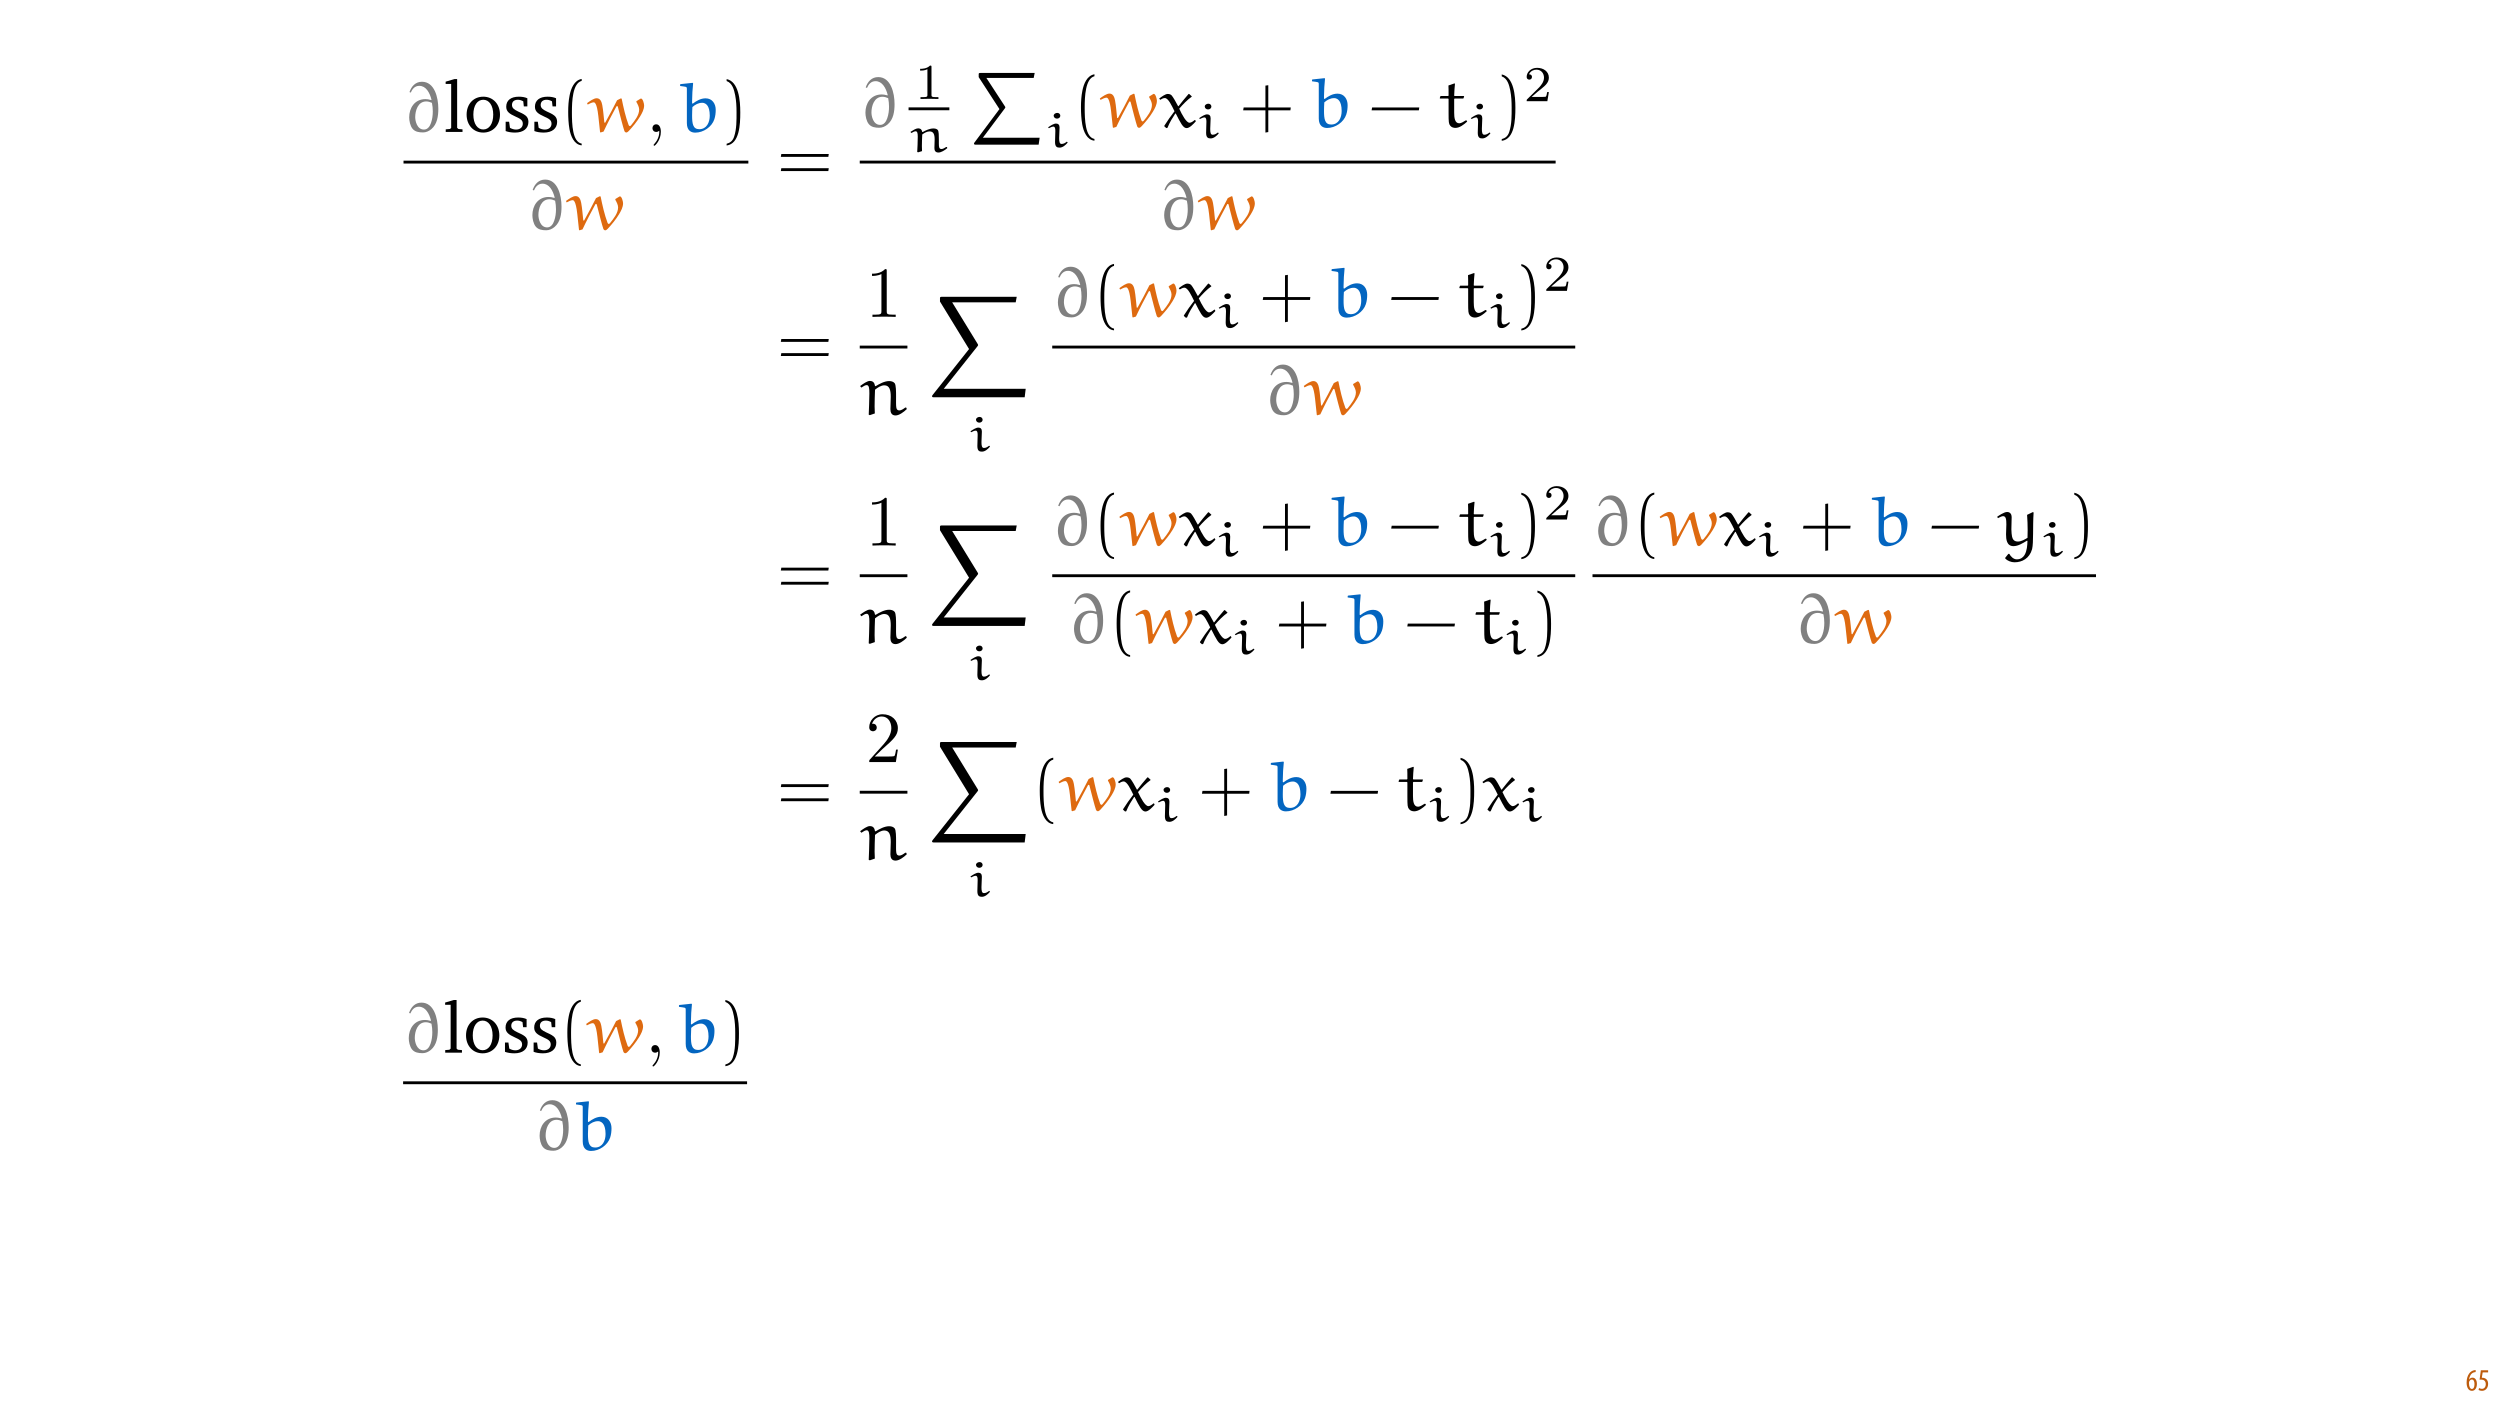 <?xml version="1.0" encoding="UTF-8"?>
<svg xmlns="http://www.w3.org/2000/svg" xmlns:xlink="http://www.w3.org/1999/xlink" width="1920pt" height="1080pt" viewBox="0 0 1920 1080" version="1.1">
<defs>
<g>
<symbol overflow="visible" id="glyph0-0">
<path style="stroke:none;" d="M 0 0 L 12 0 L 12 -16.797 L 0 -16.797 Z M 6 -9.484 L 1.922 -15.594 L 10.078 -15.594 Z M 6.719 -8.406 L 10.797 -14.516 L 10.797 -2.281 Z M 1.922 -1.203 L 6 -7.312 L 10.078 -1.203 Z M 1.203 -14.516 L 5.281 -8.406 L 1.203 -2.281 Z M 1.203 -14.516 "/>
</symbol>
<symbol overflow="visible" id="glyph0-1">
<path style="stroke:none;" d="M 7.656 -15.797 C 7.391 -15.766 6.984 -15.75 6.484 -15.641 C 5.141 -15.359 3.641 -14.5 2.719 -13.172 C 1.484 -11.516 0.703 -9.172 0.703 -6.141 C 0.703 -2.562 2.062 0.188 4.781 0.188 C 7.266 0.188 8.609 -2.188 8.609 -5.141 C 8.609 -8.109 7.25 -9.938 5.25 -9.938 C 4.078 -9.938 3.219 -9.344 2.609 -8.453 L 2.547 -8.453 C 2.922 -10.844 3.953 -13.438 6.547 -14.062 C 7.016 -14.156 7.344 -14.203 7.656 -14.234 Z M 4.781 -1.25 C 3.531 -1.25 2.547 -2.719 2.516 -5.906 C 2.516 -6.359 2.594 -6.672 2.656 -6.844 C 3.125 -7.984 3.906 -8.516 4.688 -8.516 C 5.953 -8.516 6.766 -7.344 6.766 -4.984 C 6.766 -2.281 5.828 -1.25 4.781 -1.25 Z M 4.781 -1.25 "/>
</symbol>
<symbol overflow="visible" id="glyph0-2">
<path style="stroke:none;" d="M 7.984 -15.594 L 2.406 -15.594 L 1.422 -8.375 C 1.703 -8.422 2.062 -8.453 2.641 -8.453 C 4.656 -8.453 6.172 -7.422 6.172 -4.938 C 6.172 -2.562 4.797 -1.344 3.219 -1.344 C 2.359 -1.344 1.516 -1.688 1.031 -1.969 L 0.625 -0.484 C 1.25 -0.078 2.328 0.188 3.266 0.188 C 6.047 0.188 7.984 -2.047 7.984 -5.141 C 7.984 -6.719 7.516 -7.875 6.703 -8.688 C 5.859 -9.5 4.562 -9.859 3.719 -9.859 C 3.5 -9.859 3.344 -9.859 3.141 -9.812 L 3.797 -13.969 L 7.984 -13.969 Z M 7.984 -15.594 "/>
</symbol>
<symbol overflow="visible" id="glyph1-0">
<path style="stroke:none;" d=""/>
</symbol>
<symbol overflow="visible" id="glyph1-1">
<path style="stroke:none;" d="M 5.562 -30.203 C 6.719 -32.859 8.594 -35.391 12.125 -35.391 C 17.25 -35.391 20.125 -30.203 21.5 -24.703 L 21.281 -24.469 C 19.297 -25.031 18.031 -25.188 16.875 -25.188 C 8.438 -25.188 4.359 -18.297 4.359 -11.188 C 4.359 -8.594 5.078 -4.688 6.953 -2.422 C 8.875 -0.109 11.797 0.391 15 0.391 C 17.312 0.391 19.562 -0.609 21.391 -2.156 C 25.906 -5.953 26.734 -12.188 26.734 -17.75 C 26.734 -26.453 23.812 -38.531 14.172 -38.531 C 9.203 -38.531 6.125 -35.109 4.578 -30.594 Z M 21.109 -6.891 C 20.281 -4.406 18.625 -1.812 15.703 -1.812 C 10.25 -1.812 8.984 -8.656 8.984 -11.297 C 8.984 -16.312 11.031 -23.422 17.469 -23.422 C 18.969 -23.422 20.453 -22.938 21.828 -22.328 C 22.266 -20.172 22.484 -17.969 22.484 -15.766 C 22.484 -12.781 22.109 -9.703 21.109 -6.891 Z M 21.109 -6.891 "/>
</symbol>
<symbol overflow="visible" id="glyph1-2">
<path style="stroke:none;" d="M 37.203 -22.938 C 38.203 -21.219 39.297 -19.016 39.297 -17.203 C 39.297 -12.734 35.828 -8.547 33.016 -5.016 C 32.859 -4.797 32.406 -4.469 32.188 -4.469 C 31.75 -4.469 31.359 -4.906 31.203 -5.297 C 28.781 -11.797 27.281 -18.625 25.859 -25.578 L 25.188 -25.75 L 22.328 -24.312 C 19.453 -18.469 16.312 -12.734 13.172 -7.062 L 12.562 -7.172 C 12.016 -11.625 11.797 -16.156 10.969 -20.562 C 10.531 -22.828 9.641 -25.859 6.672 -25.859 C 4.406 -25.859 1.438 -23.656 -0.719 -22.109 L -0.219 -21 C 1.266 -21.781 3.094 -22.719 4.359 -22.719 C 4.906 -22.719 6.781 -22.766 7.938 -12.234 L 9.266 0.109 L 9.641 0.438 L 11.969 -0.281 C 15 -6.828 18.75 -13.891 21.828 -19.562 C 21.891 -19.734 22.219 -19.844 22.438 -19.844 C 22.719 -19.844 22.828 -19.516 22.938 -19.297 C 24.531 -13.016 27.016 -3.359 27.953 -0.719 C 28.109 -0.219 28.781 0.438 29.375 0.438 C 30.094 0.438 30.766 -0.172 31.312 -0.719 C 34.516 -4.188 37.547 -7.828 40.016 -11.906 C 41.562 -14.5 43.109 -17.312 43.109 -20.344 C 43.109 -21.672 42.109 -25.641 40.734 -25.641 C 40.578 -25.641 40.469 -25.641 40.406 -25.578 L 37.266 -23.656 C 37.156 -23.594 37.156 -23.422 37.156 -23.266 C 37.156 -23.156 37.156 -23.047 37.203 -22.938 Z M 37.203 -22.938 "/>
</symbol>
<symbol overflow="visible" id="glyph1-3">
<path style="stroke:none;" d="M 1.484 -36.438 L 1.484 -35.281 C 6.234 -34.562 6.672 -34.953 6.672 -33.016 L 6.672 -6.781 C 6.672 -0.656 10.312 0.547 13.125 0.547 C 19.406 0.547 25.859 -3.859 27.781 -9.75 C 28.562 -12.125 28.828 -14.547 28.828 -16.984 C 28.828 -21.609 26.188 -25.797 21.062 -25.797 C 17.312 -25.797 14.109 -23.922 11.188 -21.719 L 10.688 -22 C 10.688 -22.594 10.688 -23.203 10.688 -23.812 C 10.688 -28.328 11.031 -32.797 11.469 -37.312 L 11.141 -37.703 L 1.812 -36.719 Z M 10.922 -19.125 C 13.062 -21 15.547 -22.375 18.469 -22.375 C 20.562 -22.375 21.891 -21.109 22.594 -20.016 C 23.375 -18.859 24.25 -16.531 24.25 -12.516 C 24.25 -7.438 22 -2.094 16.156 -2.094 C 11.297 -2.094 10.688 -6.391 10.688 -12.625 C 10.688 -14.781 10.797 -17.25 10.922 -19.125 Z M 10.922 -19.125 "/>
</symbol>
<symbol overflow="visible" id="glyph1-4">
<path style="stroke:none;" d="M 23.266 -25.469 C 23.156 -25.578 23.047 -25.578 22.938 -25.578 C 22.766 -25.578 22.656 -25.578 22.594 -25.469 C 20.172 -22.656 16.922 -18.797 14.938 -16.156 L 14.609 -16.203 C 13.016 -19.297 10.75 -23.266 9.594 -24.531 C 8.812 -25.359 7.547 -25.578 6.609 -25.578 C 4.797 -25.578 2.047 -23.531 0.109 -22.047 L 0.875 -21.062 C 1.875 -21.719 3.25 -22.438 4.406 -22.438 C 7.109 -22.438 9.75 -16.531 11.859 -12.297 C 9.156 -8.766 6.391 -4.969 4.031 -1.156 L 4.031 -0.719 L 5.562 0.656 L 6.453 0.438 C 8.109 -3.797 10.312 -7.219 12.453 -10.531 L 12.844 -10.531 C 16.484 -3.422 18.359 0.656 21.172 0.656 C 23.484 0.656 26.297 -2.422 28.219 -4.516 L 27.781 -5.562 L 27.344 -5.562 C 26.234 -4.625 24.75 -3.469 23.422 -3.469 C 21 -3.469 17.75 -9.312 15.484 -14.281 C 18.359 -17.641 21.891 -21.219 24.969 -23.375 C 25.078 -23.422 25.141 -23.484 25.141 -23.656 C 25.141 -23.703 25.031 -23.812 24.969 -23.875 Z M 23.266 -25.469 "/>
</symbol>
<symbol overflow="visible" id="glyph1-5">
<path style="stroke:none;" d="M 7.609 -32.078 C 7.719 -30.656 7.719 -27.125 7.719 -24.312 L 7.391 -23.984 L 1.656 -23.984 L 1.328 -23.656 L 0.938 -22.328 L 1.219 -22.047 L 7.391 -22.047 L 7.719 -21.672 L 7.719 -11.188 C 7.719 -3.75 7.828 -2.703 8.984 -1.219 C 9.984 0.109 11.688 0.5 12.953 0.5 C 16.156 0.5 19.453 -1.984 22 -4.359 L 21.609 -5.188 L 20.953 -5.297 C 19.297 -4.25 17.312 -3.031 15.938 -3.031 C 12.453 -3.031 12.016 -7.391 12.016 -11.297 L 12.016 -21.719 L 12.344 -22.047 L 18.906 -22.047 L 19.234 -22.328 L 19.672 -23.766 L 19.406 -23.984 L 12.344 -23.984 L 12.016 -24.25 C 12.078 -27.453 12.344 -30.266 12.625 -33.406 L 12.234 -33.688 Z M 7.609 -32.078 "/>
</symbol>
<symbol overflow="visible" id="glyph1-6">
<path style="stroke:none;" d="M 11.578 -1 C 11.469 -3.203 11.406 -4.844 11.406 -6.391 C 11.406 -10.422 11.578 -15.266 11.734 -19.234 C 13.719 -20.844 16.312 -22.594 18.859 -22.594 C 22.766 -22.594 23.812 -19.234 23.812 -13.719 L 23.531 -4.297 C 23.531 -1.656 24.469 0.547 27.5 0.547 C 30.156 0.547 33.625 -1.875 36.156 -4.359 L 35.672 -5.516 L 34.953 -5.516 C 33.578 -4.469 31.812 -3.312 30.547 -3.312 C 27.5 -3.312 27.891 -5.781 27.891 -14.109 C 27.891 -17.641 27.891 -22.938 26.797 -24.25 C 25.75 -25.469 24.141 -25.859 22.547 -25.859 C 19.016 -25.859 15.219 -23.766 12.125 -21.891 L 11.688 -22.219 C 11.359 -24.25 10.469 -25.969 7.719 -25.969 C 5.672 -25.969 2.531 -23.703 0.281 -22.047 L 1.219 -20.844 C 2.812 -21.891 4.188 -22.766 5.344 -22.766 C 7.172 -22.766 7.391 -20.125 7.391 -16.422 C 7.391 -11.969 7 -2.859 6.891 -0.062 L 7.719 0.328 Z M 11.578 -1 "/>
</symbol>
<symbol overflow="visible" id="glyph1-7">
<path style="stroke:none;" d="M 5.344 10.031 C 6.828 11.578 9.75 12.844 12.344 12.844 C 18.25 12.844 23.922 9.875 25.906 2.703 C 27.125 -2.531 26.297 -14.219 27.062 -25.469 L 26.406 -25.688 L 22.047 -23.594 C 22.328 -19.797 22.484 -15.828 22.484 -11.859 C 22.484 -9.875 22.438 -7.891 22.375 -5.953 C 20.344 -4.734 17.641 -3.094 15 -3.094 C 13.672 -3.094 12.344 -3.469 11.516 -4.516 C 10.641 -5.672 10.141 -7.328 9.984 -12.453 C 9.984 -15.656 10.203 -18.859 10.203 -21.938 C 10.203 -23.984 9.094 -25.797 6.719 -25.797 C 4.188 -25.797 -0.172 -22.656 -0.938 -22.109 L -0.328 -21.062 C 0.938 -21.719 2.641 -22.594 3.578 -22.594 C 5.844 -22.594 6.125 -20.172 6.125 -16.203 C 6.125 -13.453 5.891 -11.141 5.891 -8.656 C 5.891 -4.969 6.281 0.438 11.625 0.438 C 15.156 0.438 18.906 -1.875 22 -3.797 L 22.328 -3.531 C 22.266 -1.766 22.219 0.062 21.891 1.875 C 21.328 5.016 20.016 10.578 14.109 10.578 C 11.625 10.578 9.531 8.438 8.375 6.344 L 7.656 6.344 L 5.234 9.422 Z M 5.344 10.031 "/>
</symbol>
<symbol overflow="visible" id="glyph2-0">
<path style="stroke:none;" d=""/>
</symbol>
<symbol overflow="visible" id="glyph2-1">
<path style="stroke:none;" d="M 1.547 0 L 14.438 0 L 14.438 -1.984 L 11.297 -2.266 L 10.312 -3.141 L 10.312 -40.578 L 8.219 -40.578 L 1.484 -38.594 L 1.484 -36.875 L 5.734 -36.875 L 5.734 -3.141 L 4.797 -2.266 L 1.547 -1.984 Z M 1.547 0 "/>
</symbol>
<symbol overflow="visible" id="glyph2-2">
<path style="stroke:none;" d="M 14.828 -27.062 C 7.391 -27.062 2.047 -21.5 2.047 -13.281 C 2.047 -5.125 7.438 0.5 14.828 0.5 C 22.219 0.5 27.672 -5.125 27.672 -13.281 C 27.672 -21.438 22.266 -27.062 14.828 -27.062 Z M 14.828 -24.703 C 19.297 -24.703 22.484 -20.391 22.484 -13.281 C 22.484 -6.125 19.297 -1.875 14.828 -1.875 C 10.422 -1.875 7.219 -6.172 7.219 -13.281 C 7.219 -20.453 10.359 -24.703 14.828 -24.703 Z M 14.828 -24.703 "/>
</symbol>
<symbol overflow="visible" id="glyph2-3">
<path style="stroke:none;" d="M 18.969 -25.859 C 17.094 -26.688 14.938 -27.062 12.516 -27.062 C 6.234 -27.062 2.75 -24.203 2.75 -19.344 C 2.75 -15.656 5.188 -13.891 9.875 -11.797 C 13.5 -10.141 15.484 -9.156 15.484 -6.281 C 15.484 -3.688 13.5 -1.812 10.312 -1.812 C 8.703 -1.812 7.172 -2.266 5.625 -3.141 L 4.969 -7.828 L 2.312 -7.828 L 2.312 -0.656 C 4.25 0.062 6.672 0.5 9.484 0.5 C 15.984 0.5 19.797 -2.641 19.797 -7.766 C 19.797 -9.812 19.016 -11.469 17.688 -12.516 C 15.875 -14 13.781 -14.781 11.859 -15.703 C 8.766 -17.203 7.172 -18.359 7.172 -20.734 C 7.172 -23.203 8.812 -24.703 11.734 -24.703 C 13.062 -24.703 14.391 -24.312 15.828 -23.531 L 16.266 -19.625 L 18.969 -19.625 Z M 18.969 -25.859 "/>
</symbol>
<symbol overflow="visible" id="glyph3-0">
<path style="stroke:none;" d=""/>
</symbol>
<symbol overflow="visible" id="glyph3-1">
<path style="stroke:none;" d="M 16.594 8.984 C 9.484 7.609 9.094 -5.781 9.094 -15.109 C 9.094 -23.422 9.594 -37.438 16.594 -39.188 L 16.594 -40.688 C 10.859 -39.688 8.375 -33.406 7.328 -28.109 C 6.5 -23.984 6.234 -19.672 6.234 -15.438 C 6.234 -10.969 6.453 -6.5 7.219 -2.094 C 8.156 3.141 10.797 9.812 16.594 10.312 Z M 16.594 8.984 "/>
</symbol>
<symbol overflow="visible" id="glyph3-2">
<path style="stroke:none;" d="M 4.734 -39.078 C 9.203 -37.484 10.469 -32.297 11.297 -28.172 C 12.125 -23.922 12.344 -19.516 12.344 -15.219 C 12.344 -8.938 12.453 -2.203 10.469 3.688 C 9.375 7 7.281 8.438 4.734 9.094 L 4.734 10.422 C 14.609 9.156 15.219 -5.562 15.219 -15 C 15.219 -24.203 14.062 -38.641 4.734 -40.578 Z M 4.734 -39.078 "/>
</symbol>
<symbol overflow="visible" id="glyph3-3">
<path style="stroke:none;" d="M 39.469 -18.141 L 39.797 -20.344 L 3.359 -20.344 L 2.984 -18.141 Z M 39.469 -7.281 L 39.797 -9.484 L 3.359 -9.484 L 2.984 -7.281 Z M 39.469 -7.281 "/>
</symbol>
<symbol overflow="visible" id="glyph3-4">
<path style="stroke:none;" d="M 21.828 -15.219 L 21.828 -32.297 L 19.625 -31.969 L 19.625 -15.219 L 2.922 -15.219 L 2.531 -13.016 L 19.625 -13.016 L 19.625 4.078 L 21.828 3.688 L 21.828 -13.016 L 38.812 -13.016 L 39.078 -15.219 Z M 21.828 -15.219 "/>
</symbol>
<symbol overflow="visible" id="glyph3-5">
<path style="stroke:none;" d="M 38.812 -13.016 L 39.141 -15.219 L 2.922 -15.219 L 2.531 -13.016 Z M 38.812 -13.016 "/>
</symbol>
<symbol overflow="visible" id="glyph4-0">
<path style="stroke:none;" d=""/>
</symbol>
<symbol overflow="visible" id="glyph4-1">
<path style="stroke:none;" d="M 11.188 -0.062 C 11.188 -3.578 9.875 -5.844 7.656 -5.844 C 5.734 -5.844 4.734 -4.359 4.734 -2.922 C 4.734 -1.484 5.672 0 7.656 0 C 8.547 0 9.203 -0.328 9.75 -0.766 L 9.875 -0.875 C 9.922 -0.875 9.984 -0.828 9.984 -0.062 C 9.984 3.469 8.438 6.828 6.016 9.422 C 5.672 9.75 5.625 9.812 5.625 10.031 C 5.625 10.422 5.891 10.641 6.172 10.641 C 6.828 10.641 11.188 6.281 11.188 -0.062 Z M 11.188 -0.062 "/>
</symbol>
<symbol overflow="visible" id="glyph4-2">
<path style="stroke:none;" d="M 16.203 -35.281 C 16.203 -36.609 16.203 -36.719 14.938 -36.719 C 11.516 -33.188 6.672 -33.188 4.906 -33.188 L 4.906 -31.469 C 6.016 -31.469 9.266 -31.469 12.125 -32.906 L 12.125 -4.359 C 12.125 -2.375 11.969 -1.703 7 -1.703 L 5.234 -1.703 L 5.234 0 C 7.172 -0.172 11.969 -0.172 14.172 -0.172 C 16.375 -0.172 21.172 -0.172 23.094 0 L 23.094 -1.703 L 21.328 -1.703 C 16.375 -1.703 16.203 -2.312 16.203 -4.359 Z M 16.203 -35.281 "/>
</symbol>
<symbol overflow="visible" id="glyph4-3">
<path style="stroke:none;" d="M 7 -4.25 L 12.844 -9.922 C 21.438 -17.531 24.75 -20.5 24.75 -26.016 C 24.75 -32.297 19.797 -36.719 13.062 -36.719 C 6.828 -36.719 2.75 -31.641 2.75 -26.734 C 2.75 -23.656 5.516 -23.656 5.672 -23.656 C 6.609 -23.656 8.547 -24.312 8.547 -26.562 C 8.547 -28 7.547 -29.438 5.625 -29.438 C 5.188 -29.438 5.078 -29.438 4.906 -29.375 C 6.172 -32.969 9.156 -35 12.344 -35 C 17.359 -35 19.734 -30.547 19.734 -26.016 C 19.734 -21.609 16.984 -17.25 13.953 -13.844 L 3.359 -2.047 C 2.75 -1.438 2.75 -1.328 2.75 0 L 23.203 0 L 24.75 -9.594 L 23.375 -9.594 C 23.094 -7.938 22.719 -5.516 22.156 -4.688 C 21.781 -4.25 18.141 -4.25 16.922 -4.25 Z M 7 -4.25 "/>
</symbol>
<symbol overflow="visible" id="glyph5-0">
<path style="stroke:none;" d=""/>
</symbol>
<symbol overflow="visible" id="glyph5-1">
<path style="stroke:none;" d="M 5.547 -30.125 C 6.703 -32.766 8.578 -35.297 12.094 -35.297 C 17.203 -35.297 20.062 -30.125 21.438 -24.641 L 21.219 -24.406 C 19.25 -24.969 17.984 -25.125 16.828 -25.125 C 8.406 -25.125 4.344 -18.25 4.344 -11.156 C 4.344 -8.578 5.062 -4.672 6.922 -2.422 C 8.859 -0.109 11.766 0.391 14.953 0.391 C 17.266 0.391 19.516 -0.609 21.328 -2.141 C 25.844 -5.938 26.672 -12.156 26.672 -17.703 C 26.672 -26.391 23.75 -38.438 14.125 -38.438 C 9.188 -38.438 6.109 -35.031 4.562 -30.516 Z M 21.062 -6.875 C 20.234 -4.406 18.578 -1.812 15.672 -1.812 C 10.234 -1.812 8.969 -8.625 8.969 -11.266 C 8.969 -16.281 11 -23.375 17.438 -23.375 C 18.922 -23.375 20.406 -22.875 21.781 -22.266 C 22.219 -20.125 22.438 -17.922 22.438 -15.719 C 22.438 -12.75 22.047 -9.672 21.062 -6.875 Z M 21.062 -6.875 "/>
</symbol>
<symbol overflow="visible" id="glyph5-2">
<path style="stroke:none;" d="M 37.109 -22.875 C 38.109 -21.172 39.203 -18.969 39.203 -17.156 C 39.203 -12.703 35.734 -8.516 32.938 -5 C 32.766 -4.781 32.328 -4.453 32.109 -4.453 C 31.672 -4.453 31.281 -4.891 31.125 -5.281 C 28.703 -11.766 27.219 -18.578 25.781 -25.516 L 25.125 -25.672 L 22.266 -24.25 C 19.406 -18.422 16.281 -12.703 13.141 -7.031 L 12.531 -7.141 C 11.984 -11.609 11.766 -16.109 10.938 -20.516 C 10.5 -22.766 9.625 -25.781 6.656 -25.781 C 4.406 -25.781 1.422 -23.594 -0.719 -22.047 L -0.219 -20.953 C 1.266 -21.719 3.078 -22.656 4.344 -22.656 C 4.891 -22.656 6.766 -22.703 7.922 -12.203 L 9.234 0.109 L 9.625 0.438 L 11.938 -0.281 C 14.953 -6.812 18.688 -13.859 21.781 -19.516 C 21.828 -19.688 22.156 -19.797 22.375 -19.797 C 22.656 -19.797 22.766 -19.469 22.875 -19.25 C 24.469 -12.969 26.938 -3.359 27.875 -0.719 C 28.047 -0.219 28.703 0.438 29.312 0.438 C 30.016 0.438 30.688 -0.172 31.234 -0.719 C 34.422 -4.172 37.438 -7.812 39.922 -11.875 C 41.453 -14.453 43 -17.266 43 -20.297 C 43 -21.609 42.016 -25.562 40.641 -25.562 C 40.469 -25.562 40.359 -25.562 40.297 -25.516 L 37.172 -23.594 C 37.062 -23.531 37.062 -23.375 37.062 -23.203 C 37.062 -23.094 37.062 -22.984 37.109 -22.875 Z M 37.109 -22.875 "/>
</symbol>
<symbol overflow="visible" id="glyph5-3">
<path style="stroke:none;" d="M 1.484 -36.344 L 1.484 -35.188 C 6.219 -34.469 6.656 -34.859 6.656 -32.938 L 6.656 -6.766 C 6.656 -0.656 10.281 0.547 13.094 0.547 C 19.359 0.547 25.781 -3.844 27.719 -9.734 C 28.484 -12.094 28.75 -14.516 28.75 -16.938 C 28.75 -21.547 26.125 -25.734 21 -25.734 C 17.266 -25.734 14.078 -23.859 11.156 -21.656 L 10.672 -21.938 C 10.672 -22.547 10.672 -23.141 10.672 -23.75 C 10.672 -28.266 11 -32.719 11.438 -37.219 L 11.109 -37.609 L 1.812 -36.625 Z M 10.891 -19.078 C 13.031 -20.953 15.5 -22.328 18.422 -22.328 C 20.516 -22.328 21.828 -21.062 22.547 -19.953 C 23.312 -18.797 24.188 -16.5 24.188 -12.484 C 24.188 -7.422 21.938 -2.094 16.109 -2.094 C 11.266 -2.094 10.672 -6.375 10.672 -12.594 C 10.672 -14.734 10.781 -17.203 10.891 -19.078 Z M 10.891 -19.078 "/>
</symbol>
<symbol overflow="visible" id="glyph6-0">
<path style="stroke:none;" d=""/>
</symbol>
<symbol overflow="visible" id="glyph6-1">
<path style="stroke:none;" d="M 1.547 0 L 14.406 0 L 14.406 -1.984 L 11.266 -2.25 L 10.281 -3.141 L 10.281 -40.469 L 8.188 -40.469 L 1.484 -38.484 L 1.484 -36.781 L 5.719 -36.781 L 5.719 -3.141 L 4.781 -2.25 L 1.547 -1.984 Z M 1.547 0 "/>
</symbol>
<symbol overflow="visible" id="glyph6-2">
<path style="stroke:none;" d="M 14.797 -27 C 7.375 -27 2.031 -21.438 2.031 -13.25 C 2.031 -5.109 7.422 0.5 14.797 0.5 C 22.156 0.5 27.609 -5.109 27.609 -13.25 C 27.609 -21.391 22.219 -27 14.797 -27 Z M 14.797 -24.641 C 19.25 -24.641 22.438 -20.344 22.438 -13.25 C 22.438 -6.109 19.25 -1.875 14.797 -1.875 C 10.391 -1.875 7.203 -6.156 7.203 -13.25 C 7.203 -20.406 10.344 -24.641 14.797 -24.641 Z M 14.797 -24.641 "/>
</symbol>
<symbol overflow="visible" id="glyph6-3">
<path style="stroke:none;" d="M 18.922 -25.781 C 17.047 -26.609 14.906 -27 12.484 -27 C 6.219 -27 2.75 -24.141 2.75 -19.297 C 2.75 -15.609 5.172 -13.859 9.844 -11.766 C 13.469 -10.109 15.453 -9.125 15.453 -6.266 C 15.453 -3.688 13.469 -1.812 10.281 -1.812 C 8.688 -1.812 7.141 -2.25 5.609 -3.141 L 4.953 -7.812 L 2.312 -7.812 L 2.312 -0.656 C 4.234 0.062 6.656 0.5 9.453 0.5 C 15.953 0.5 19.734 -2.641 19.734 -7.75 C 19.734 -9.781 18.969 -11.438 17.656 -12.484 C 15.828 -13.969 13.75 -14.734 11.828 -15.672 C 8.75 -17.156 7.141 -18.312 7.141 -20.672 C 7.141 -23.141 8.797 -24.641 11.719 -24.641 C 13.031 -24.641 14.344 -24.25 15.781 -23.484 L 16.219 -19.578 L 18.922 -19.578 Z M 18.922 -25.781 "/>
</symbol>
<symbol overflow="visible" id="glyph7-0">
<path style="stroke:none;" d=""/>
</symbol>
<symbol overflow="visible" id="glyph7-1">
<path style="stroke:none;" d="M 16.547 8.969 C 9.453 7.594 9.078 -5.766 9.078 -15.062 C 9.078 -23.375 9.562 -37.328 16.547 -39.094 L 16.547 -40.578 C 10.828 -39.594 8.359 -33.328 7.312 -28.047 C 6.484 -23.922 6.219 -19.625 6.219 -15.391 C 6.219 -10.938 6.438 -6.484 7.203 -2.094 C 8.141 3.141 10.781 9.781 16.547 10.281 Z M 16.547 8.969 "/>
</symbol>
<symbol overflow="visible" id="glyph7-2">
<path style="stroke:none;" d="M 4.734 -38.984 C 9.188 -37.391 10.453 -32.219 11.266 -28.094 C 12.094 -23.859 12.312 -19.469 12.312 -15.172 C 12.312 -8.906 12.422 -2.203 10.453 3.688 C 9.344 6.984 7.266 8.406 4.734 9.078 L 4.734 10.391 C 14.578 9.125 15.172 -5.547 15.172 -14.953 C 15.172 -24.141 14.016 -38.547 4.734 -40.469 Z M 4.734 -38.984 "/>
</symbol>
<symbol overflow="visible" id="glyph8-0">
<path style="stroke:none;" d=""/>
</symbol>
<symbol overflow="visible" id="glyph8-1">
<path style="stroke:none;" d="M 11.156 -0.062 C 11.156 -3.578 9.844 -5.828 7.641 -5.828 C 5.719 -5.828 4.734 -4.344 4.734 -2.922 C 4.734 -1.484 5.656 0 7.641 0 C 8.516 0 9.188 -0.328 9.734 -0.766 L 9.844 -0.875 C 9.891 -0.875 9.953 -0.828 9.953 -0.062 C 9.953 3.469 8.406 6.812 6 9.406 C 5.656 9.734 5.609 9.781 5.609 10 C 5.609 10.391 5.891 10.609 6.156 10.609 C 6.812 10.609 11.156 6.266 11.156 -0.062 Z M 11.156 -0.062 "/>
</symbol>
<symbol overflow="visible" id="glyph9-0">
<path style="stroke:none;" d=""/>
</symbol>
<symbol overflow="visible" id="glyph9-1">
<path style="stroke:none;" d="M 12.922 -24.547 C 12.922 -25.594 12.859 -25.625 11.766 -25.625 C 9.297 -23.188 5.797 -23.156 4.203 -23.156 L 4.203 -21.766 C 5.141 -21.766 7.688 -21.766 9.797 -22.844 L 9.797 -3.172 C 9.797 -1.891 9.797 -1.391 5.938 -1.391 L 4.484 -1.391 L 4.484 0 C 5.172 -0.031 9.922 -0.156 11.344 -0.156 C 12.547 -0.156 17.406 -0.031 18.25 0 L 18.25 -1.391 L 16.781 -1.391 C 12.922 -1.391 12.922 -1.891 12.922 -3.172 Z M 12.922 -24.547 "/>
</symbol>
<symbol overflow="visible" id="glyph9-2">
<path style="stroke:none;" d="M 19.484 -7.031 L 18.172 -7.031 C 18.062 -6.172 17.672 -3.891 17.172 -3.516 C 16.859 -3.281 13.891 -3.281 13.359 -3.281 L 6.25 -3.281 C 10.297 -6.875 11.656 -7.953 13.969 -9.766 C 16.828 -12.047 19.484 -14.438 19.484 -18.094 C 19.484 -22.766 15.406 -25.625 10.453 -25.625 C 5.672 -25.625 2.438 -22.266 2.438 -18.719 C 2.438 -16.75 4.094 -16.562 4.484 -16.562 C 5.406 -16.562 6.516 -17.219 6.516 -18.609 C 6.516 -19.297 6.25 -20.641 4.25 -20.641 C 5.438 -23.391 8.062 -24.234 9.875 -24.234 C 13.734 -24.234 15.75 -21.234 15.75 -18.094 C 15.75 -14.75 13.359 -12.078 12.125 -10.688 L 2.812 -1.5 C 2.438 -1.156 2.438 -1.078 2.438 0 L 18.328 0 Z M 19.484 -7.031 "/>
</symbol>
<symbol overflow="visible" id="glyph10-0">
<path style="stroke:none;" d=""/>
</symbol>
<symbol overflow="visible" id="glyph10-1">
<path style="stroke:none;" d="M 10.344 -0.688 C 10.266 -2.234 10.234 -3.391 10.234 -4.484 C 10.234 -7.297 10.375 -10.688 10.5 -13.469 C 12.078 -14.625 14.094 -15.828 16.094 -15.828 C 19.141 -15.828 20.031 -13.625 20.031 -9.609 L 19.844 -3.016 C 19.844 -1.078 20.609 0.391 22.969 0.391 C 25.016 0.391 27.828 -1.312 29.797 -3.047 L 29.406 -3.859 L 28.875 -3.859 C 27.75 -3.125 26.359 -2.312 25.359 -2.312 C 23.547 -2.312 23.266 -3.438 23.266 -6.562 C 23.266 -7.609 23.266 -8.844 23.266 -9.875 C 23.266 -12.344 23.266 -16.062 22.391 -16.984 C 21.578 -17.828 20.344 -18.094 19.031 -18.094 C 16.203 -18.094 13.203 -16.641 10.812 -15.328 L 10.422 -15.547 C 10.266 -17.016 9.375 -18.172 7.25 -18.172 C 5.672 -18.172 3.203 -16.594 1.422 -15.438 L 2.156 -14.594 C 3.438 -15.328 4.516 -15.938 5.438 -15.938 C 6.797 -15.938 7.062 -14.234 7.062 -11.734 C 7.062 -8.688 6.797 -2.047 6.641 -0.031 L 7.328 0.234 Z M 10.344 -0.688 "/>
</symbol>
<symbol overflow="visible" id="glyph10-2">
<path style="stroke:none;" d="M 10.609 -15.125 C 10.609 -17.141 9.656 -18.172 7.906 -18.172 C 6.172 -18.172 3.828 -16.672 1.812 -15.281 L 2.391 -14.594 C 3.438 -15.172 4.906 -15.828 5.859 -15.828 C 7.031 -15.828 7.375 -14.547 7.375 -12.547 L 7.141 -4.016 C 7.141 -0.234 8.688 0.312 10.656 0.312 C 13.078 0.312 15.281 -1.703 16.75 -3.438 L 16.75 -3.859 L 16.172 -4.25 C 14.969 -3.312 13.812 -2.516 12.203 -2.516 C 10.609 -2.516 10.297 -4.172 10.297 -7.031 Z M 11.188 -24.125 C 11.188 -25.281 10.344 -26.359 8.875 -26.359 C 7.562 -26.359 6.094 -25.516 6.094 -24.203 C 6.094 -22.969 7.25 -21.953 8.609 -21.953 C 10 -21.953 11.156 -22.844 11.188 -24.125 Z M 11.188 -24.125 "/>
</symbol>
<symbol overflow="visible" id="glyph11-0">
<path style="stroke:none;" d=""/>
</symbol>
<symbol overflow="visible" id="glyph11-1">
<path style="stroke:none;" d="M 26.688 27.391 C 27.062 26.906 27.172 26.688 27.172 26.453 C 27.172 26.125 26.953 25.797 26.797 25.578 L 12.625 3.859 L 48.953 3.859 L 49.719 0 L 8.484 0 C 7.438 0 6.891 0 6.719 0.719 L 6.719 3.25 L 22.656 27.781 L 3.578 53.312 C 3.203 53.797 3.094 54.016 3.094 54.25 C 3.094 55.125 3.859 55.125 4.844 55.125 L 52.75 55.125 L 53.531 49.781 L 9.922 49.781 Z M 26.688 27.391 "/>
</symbol>
<symbol overflow="visible" id="glyph11-2">
<path style="stroke:none;" d="M 74.25 77.172 L 75.031 70.672 L 12.078 70.672 L 37.922 38.094 C 38.484 37.438 38.484 37.156 38.484 37.047 C 38.484 36.766 38.25 36.328 38.094 36.109 L 18.578 4.25 L 67.359 4.25 L 68.141 0 L 10.969 0 C 9.922 0 9.203 0 9.203 0.875 L 9.203 3.641 L 31.531 40.125 L 3.578 75.359 C 3.094 75.969 3.094 76.234 3.094 76.297 C 3.094 77.172 3.859 77.172 4.844 77.172 Z M 74.25 77.172 "/>
</symbol>
</g>
<clipPath id="clip1">
  <path d="M 309.051 123 L 576 123 L 576 126 L 309.051 126 Z M 309.051 123 "/>
</clipPath>
<clipPath id="clip2">
  <path d="M 309.051 830 L 575 830 L 575 833 L 309.051 833 Z M 309.051 830 "/>
</clipPath>
<clipPath id="clip3">
  <path d="M 1221 441 L 1610.949 441 L 1610.949 444 L 1221 444 Z M 1221 441 "/>
</clipPath>
</defs>
<g id="surface1">
<rect x="0" y="0" width="1920" height="1080" style="fill:rgb(100%,100%,100%);fill-opacity:1;stroke:none;"/>
<g style="fill:rgb(74.118%,35.686%,4.706%);fill-opacity:1;">
  <use xlink:href="#glyph0-1" x="1893.651" y="1067.979"/>
  <use xlink:href="#glyph0-2" x="1902.891" y="1067.979"/>
</g>
<g style="fill:rgb(50.197%,50.197%,50.197%);fill-opacity:1;">
  <use xlink:href="#glyph1-1" x="309.899" y="101.318"/>
</g>
<g style="fill:rgb(0%,0%,0%);fill-opacity:1;">
  <use xlink:href="#glyph2-1" x="340.77" y="101.318"/>
  <use xlink:href="#glyph2-2" x="356.316" y="101.318"/>
  <use xlink:href="#glyph2-3" x="386.03" y="101.318"/>
  <use xlink:href="#glyph2-3" x="408.081" y="101.318"/>
</g>
<g style="fill:rgb(0%,0%,0%);fill-opacity:1;">
  <use xlink:href="#glyph3-1" x="430.136" y="101.318"/>
</g>
<g style="fill:rgb(87.059%,41.568%,6.274%);fill-opacity:1;">
  <use xlink:href="#glyph1-2" x="451.578" y="101.318"/>
</g>
<g style="fill:rgb(0%,0%,0%);fill-opacity:1;">
  <use xlink:href="#glyph4-1" x="496.344" y="101.318"/>
</g>
<g style="fill:rgb(1.176%,39.607%,75.294%);fill-opacity:1;">
  <use xlink:href="#glyph1-3" x="520.846" y="101.318"/>
</g>
<g style="fill:rgb(0%,0%,0%);fill-opacity:1;">
  <use xlink:href="#glyph3-2" x="553.316" y="101.318"/>
</g>
<g clip-path="url(#clip1)" clip-rule="nonzero">
<path style="fill:none;stroke-width:0.398;stroke-linecap:butt;stroke-linejoin:miter;stroke:rgb(0%,0%,0%);stroke-opacity:1;stroke-miterlimit:10;" d="M -0 -0 L 47.865 -0 " transform="matrix(5.533,0,0,-5.533,309.899,124.471)"/>
</g>
<g style="fill:rgb(50.197%,50.197%,50.197%);fill-opacity:1;">
  <use xlink:href="#glyph1-1" x="404.51" y="176.457"/>
</g>
<g style="fill:rgb(87.059%,41.568%,6.274%);fill-opacity:1;">
  <use xlink:href="#glyph1-2" x="435.404" y="176.457"/>
</g>
<g style="fill:rgb(50.197%,50.197%,50.197%);fill-opacity:1;">
  <use xlink:href="#glyph5-1" x="309.585" y="808.453"/>
</g>
<g style="fill:rgb(0%,0%,0%);fill-opacity:1;">
  <use xlink:href="#glyph6-1" x="340.373" y="808.453"/>
  <use xlink:href="#glyph6-2" x="355.878" y="808.453"/>
  <use xlink:href="#glyph6-3" x="385.512" y="808.453"/>
  <use xlink:href="#glyph6-3" x="407.504" y="808.453"/>
</g>
<g style="fill:rgb(0%,0%,0%);fill-opacity:1;">
  <use xlink:href="#glyph7-1" x="429.499" y="808.453"/>
</g>
<g style="fill:rgb(87.059%,41.568%,6.274%);fill-opacity:1;">
  <use xlink:href="#glyph5-2" x="450.884" y="808.453"/>
</g>
<g style="fill:rgb(0%,0%,0%);fill-opacity:1;">
  <use xlink:href="#glyph8-1" x="495.53" y="808.453"/>
</g>
<g style="fill:rgb(1.176%,39.607%,75.294%);fill-opacity:1;">
  <use xlink:href="#glyph5-3" x="519.966" y="808.453"/>
</g>
<g style="fill:rgb(0%,0%,0%);fill-opacity:1;">
  <use xlink:href="#glyph7-2" x="552.349" y="808.453"/>
</g>
<g clip-path="url(#clip2)" clip-rule="nonzero">
<path style="fill:none;stroke-width:0.398;stroke-linecap:butt;stroke-linejoin:miter;stroke:rgb(0%,0%,0%);stroke-opacity:1;stroke-miterlimit:10;" d="M 0 0 L 47.865 0 " transform="matrix(5.519,0,0,-5.519,309.585,831.543)"/>
</g>
<g style="fill:rgb(50.197%,50.197%,50.197%);fill-opacity:1;">
  <use xlink:href="#glyph5-1" x="410.074" y="883.39"/>
</g>
<g style="fill:rgb(1.176%,39.607%,75.294%);fill-opacity:1;">
  <use xlink:href="#glyph5-3" x="440.884" y="883.39"/>
</g>
<g style="fill:rgb(0%,0%,0%);fill-opacity:1;">
  <use xlink:href="#glyph3-3" x="596.687" y="138.636"/>
</g>
<g style="fill:rgb(50.197%,50.197%,50.197%);fill-opacity:1;">
  <use xlink:href="#glyph1-1" x="660.289" y="97.732"/>
</g>
<g style="fill:rgb(0%,0%,0%);fill-opacity:1;">
  <use xlink:href="#glyph9-1" x="702.459" y="76.014"/>
</g>
<path style="fill:none;stroke-width:0.398;stroke-linecap:butt;stroke-linejoin:miter;stroke:rgb(0%,0%,0%);stroke-opacity:1;stroke-miterlimit:10;" d="M -0 0 L 5.663 0 " transform="matrix(5.533,0,0,-5.533,697.778,83.567)"/>
<g style="fill:rgb(0%,0%,0%);fill-opacity:1;">
  <use xlink:href="#glyph10-1" x="697.778" y="116.751"/>
</g>
<g style="fill:rgb(0%,0%,0%);fill-opacity:1;">
  <use xlink:href="#glyph11-1" x="744.918" y="55.999"/>
</g>
<g style="fill:rgb(0%,0%,0%);fill-opacity:1;">
  <use xlink:href="#glyph10-2" x="803.13" y="113.06"/>
</g>
<g style="fill:rgb(0%,0%,0%);fill-opacity:1;">
  <use xlink:href="#glyph3-1" x="823.946" y="97.732"/>
</g>
<g style="fill:rgb(87.059%,41.568%,6.274%);fill-opacity:1;">
  <use xlink:href="#glyph1-2" x="845.394" y="97.732"/>
</g>
<g style="fill:rgb(0%,0%,0%);fill-opacity:1;">
  <use xlink:href="#glyph1-4" x="890.163" y="97.732"/>
</g>
<g style="fill:rgb(0%,0%,0%);fill-opacity:1;">
  <use xlink:href="#glyph10-2" x="919.155" y="105.999"/>
</g>
<g style="fill:rgb(0%,0%,0%);fill-opacity:1;">
  <use xlink:href="#glyph3-4" x="952.218" y="97.732"/>
</g>
<g style="fill:rgb(1.176%,39.607%,75.294%);fill-opacity:1;">
  <use xlink:href="#glyph1-3" x="1006.147" y="97.732"/>
</g>
<g style="fill:rgb(0%,0%,0%);fill-opacity:1;">
  <use xlink:href="#glyph3-5" x="1050.868" y="97.732"/>
</g>
<g style="fill:rgb(0%,0%,0%);fill-opacity:1;">
  <use xlink:href="#glyph1-5" x="1104.792" y="97.732"/>
</g>
<g style="fill:rgb(0%,0%,0%);fill-opacity:1;">
  <use xlink:href="#glyph10-2" x="1127.783" y="105.999"/>
</g>
<g style="fill:rgb(0%,0%,0%);fill-opacity:1;">
  <use xlink:href="#glyph3-2" x="1148.6" y="97.732"/>
</g>
<g style="fill:rgb(0%,0%,0%);fill-opacity:1;">
  <use xlink:href="#glyph9-2" x="1170.042" y="77.723"/>
</g>
<path style="fill:none;stroke-width:0.398;stroke-linecap:butt;stroke-linejoin:miter;stroke:rgb(0%,0%,0%);stroke-opacity:1;stroke-miterlimit:10;" d="M 0 -0 L 96.591 -0 " transform="matrix(5.533,0,0,-5.533,660.289,124.471)"/>
<g style="fill:rgb(50.197%,50.197%,50.197%);fill-opacity:1;">
  <use xlink:href="#glyph1-1" x="889.717" y="176.457"/>
</g>
<g style="fill:rgb(87.059%,41.568%,6.274%);fill-opacity:1;">
  <use xlink:href="#glyph1-2" x="920.61" y="176.457"/>
</g>
<g style="fill:rgb(0%,0%,0%);fill-opacity:1;">
  <use xlink:href="#glyph3-3" x="596.687" y="280.707"/>
</g>
<g style="fill:rgb(0%,0%,0%);fill-opacity:1;">
  <use xlink:href="#glyph4-2" x="664.81" y="243.384"/>
</g>
<path style="fill:none;stroke-width:0.398;stroke-linecap:butt;stroke-linejoin:miter;stroke:rgb(0%,0%,0%);stroke-opacity:1;stroke-miterlimit:10;" d="M 0 -0 L 6.615 -0 " transform="matrix(5.533,0,0,-5.533,660.289,266.542)"/>
<g style="fill:rgb(0%,0%,0%);fill-opacity:1;">
  <use xlink:href="#glyph1-6" x="660.289" y="318.523"/>
</g>
<g style="fill:rgb(0%,0%,0%);fill-opacity:1;">
  <use xlink:href="#glyph11-2" x="712.702" y="227.951"/>
</g>
<g style="fill:rgb(0%,0%,0%);fill-opacity:1;">
  <use xlink:href="#glyph10-2" x="743.473" y="346.55"/>
</g>
<g style="fill:rgb(50.197%,50.197%,50.197%);fill-opacity:1;">
  <use xlink:href="#glyph1-1" x="808.11" y="243.384"/>
</g>
<g style="fill:rgb(0%,0%,0%);fill-opacity:1;">
  <use xlink:href="#glyph3-1" x="838.981" y="243.384"/>
</g>
<g style="fill:rgb(87.059%,41.568%,6.274%);fill-opacity:1;">
  <use xlink:href="#glyph1-2" x="860.423" y="243.384"/>
</g>
<g style="fill:rgb(0%,0%,0%);fill-opacity:1;">
  <use xlink:href="#glyph1-4" x="905.192" y="243.384"/>
</g>
<g style="fill:rgb(0%,0%,0%);fill-opacity:1;">
  <use xlink:href="#glyph10-2" x="934.184" y="251.657"/>
</g>
<g style="fill:rgb(0%,0%,0%);fill-opacity:1;">
  <use xlink:href="#glyph3-4" x="967.252" y="243.384"/>
</g>
<g style="fill:rgb(1.176%,39.607%,75.294%);fill-opacity:1;">
  <use xlink:href="#glyph1-3" x="1021.176" y="243.384"/>
</g>
<g style="fill:rgb(0%,0%,0%);fill-opacity:1;">
  <use xlink:href="#glyph3-5" x="1065.897" y="243.384"/>
</g>
<g style="fill:rgb(0%,0%,0%);fill-opacity:1;">
  <use xlink:href="#glyph1-5" x="1119.826" y="243.384"/>
</g>
<g style="fill:rgb(0%,0%,0%);fill-opacity:1;">
  <use xlink:href="#glyph10-2" x="1142.812" y="251.657"/>
</g>
<g style="fill:rgb(0%,0%,0%);fill-opacity:1;">
  <use xlink:href="#glyph3-2" x="1163.629" y="243.384"/>
</g>
<g style="fill:rgb(0%,0%,0%);fill-opacity:1;">
  <use xlink:href="#glyph9-2" x="1185.077" y="223.375"/>
</g>
<path style="fill:none;stroke-width:0.398;stroke-linecap:butt;stroke-linejoin:miter;stroke:rgb(0%,0%,0%);stroke-opacity:1;stroke-miterlimit:10;" d="M -0 -0 L 72.595 -0 " transform="matrix(5.533,0,0,-5.533,808.11,266.542)"/>
<g style="fill:rgb(50.197%,50.197%,50.197%);fill-opacity:1;">
  <use xlink:href="#glyph1-1" x="971.136" y="318.523"/>
</g>
<g style="fill:rgb(87.059%,41.568%,6.274%);fill-opacity:1;">
  <use xlink:href="#glyph1-2" x="1002.03" y="318.523"/>
</g>
<g style="fill:rgb(0%,0%,0%);fill-opacity:1;">
  <use xlink:href="#glyph3-3" x="596.687" y="456.317"/>
</g>
<g style="fill:rgb(0%,0%,0%);fill-opacity:1;">
  <use xlink:href="#glyph4-2" x="664.81" y="418.994"/>
</g>
<path style="fill:none;stroke-width:0.398;stroke-linecap:butt;stroke-linejoin:miter;stroke:rgb(0%,0%,0%);stroke-opacity:1;stroke-miterlimit:10;" d="M 0 -0 L 6.615 -0 " transform="matrix(5.533,0,0,-5.533,660.289,442.152)"/>
<g style="fill:rgb(0%,0%,0%);fill-opacity:1;">
  <use xlink:href="#glyph1-6" x="660.289" y="494.138"/>
</g>
<g style="fill:rgb(0%,0%,0%);fill-opacity:1;">
  <use xlink:href="#glyph11-2" x="712.702" y="403.561"/>
</g>
<g style="fill:rgb(0%,0%,0%);fill-opacity:1;">
  <use xlink:href="#glyph10-2" x="743.473" y="522.165"/>
</g>
<g style="fill:rgb(50.197%,50.197%,50.197%);fill-opacity:1;">
  <use xlink:href="#glyph1-1" x="808.11" y="419"/>
</g>
<g style="fill:rgb(0%,0%,0%);fill-opacity:1;">
  <use xlink:href="#glyph3-1" x="838.981" y="419"/>
</g>
<g style="fill:rgb(87.059%,41.568%,6.274%);fill-opacity:1;">
  <use xlink:href="#glyph1-2" x="860.423" y="419"/>
</g>
<g style="fill:rgb(0%,0%,0%);fill-opacity:1;">
  <use xlink:href="#glyph1-4" x="905.192" y="419"/>
</g>
<g style="fill:rgb(0%,0%,0%);fill-opacity:1;">
  <use xlink:href="#glyph10-2" x="934.184" y="427.267"/>
</g>
<g style="fill:rgb(0%,0%,0%);fill-opacity:1;">
  <use xlink:href="#glyph3-4" x="967.252" y="419"/>
</g>
<g style="fill:rgb(1.176%,39.607%,75.294%);fill-opacity:1;">
  <use xlink:href="#glyph1-3" x="1021.176" y="419"/>
</g>
<g style="fill:rgb(0%,0%,0%);fill-opacity:1;">
  <use xlink:href="#glyph3-5" x="1065.897" y="419"/>
</g>
<g style="fill:rgb(0%,0%,0%);fill-opacity:1;">
  <use xlink:href="#glyph1-5" x="1119.826" y="419"/>
</g>
<g style="fill:rgb(0%,0%,0%);fill-opacity:1;">
  <use xlink:href="#glyph10-2" x="1142.812" y="427.267"/>
</g>
<g style="fill:rgb(0%,0%,0%);fill-opacity:1;">
  <use xlink:href="#glyph3-2" x="1163.629" y="419"/>
</g>
<g style="fill:rgb(0%,0%,0%);fill-opacity:1;">
  <use xlink:href="#glyph9-2" x="1185.077" y="398.985"/>
</g>
<path style="fill:none;stroke-width:0.398;stroke-linecap:butt;stroke-linejoin:miter;stroke:rgb(0%,0%,0%);stroke-opacity:1;stroke-miterlimit:10;" d="M -0 -0 L 72.595 -0 " transform="matrix(5.533,0,0,-5.533,808.11,442.152)"/>
<g style="fill:rgb(50.197%,50.197%,50.197%);fill-opacity:1;">
  <use xlink:href="#glyph1-1" x="820.471" y="494.138"/>
</g>
<g style="fill:rgb(0%,0%,0%);fill-opacity:1;">
  <use xlink:href="#glyph3-1" x="851.343" y="494.138"/>
</g>
<g style="fill:rgb(87.059%,41.568%,6.274%);fill-opacity:1;">
  <use xlink:href="#glyph1-2" x="872.79" y="494.138"/>
</g>
<g style="fill:rgb(0%,0%,0%);fill-opacity:1;">
  <use xlink:href="#glyph1-4" x="917.559" y="494.138"/>
</g>
<g style="fill:rgb(0%,0%,0%);fill-opacity:1;">
  <use xlink:href="#glyph10-2" x="946.551" y="502.405"/>
</g>
<g style="fill:rgb(0%,0%,0%);fill-opacity:1;">
  <use xlink:href="#glyph3-4" x="979.619" y="494.138"/>
</g>
<g style="fill:rgb(1.176%,39.607%,75.294%);fill-opacity:1;">
  <use xlink:href="#glyph1-3" x="1033.543" y="494.138"/>
</g>
<g style="fill:rgb(0%,0%,0%);fill-opacity:1;">
  <use xlink:href="#glyph3-5" x="1078.264" y="494.138"/>
</g>
<g style="fill:rgb(0%,0%,0%);fill-opacity:1;">
  <use xlink:href="#glyph1-5" x="1132.193" y="494.138"/>
</g>
<g style="fill:rgb(0%,0%,0%);fill-opacity:1;">
  <use xlink:href="#glyph10-2" x="1155.179" y="502.405"/>
</g>
<g style="fill:rgb(0%,0%,0%);fill-opacity:1;">
  <use xlink:href="#glyph3-2" x="1175.996" y="494.138"/>
</g>
<g style="fill:rgb(50.197%,50.197%,50.197%);fill-opacity:1;">
  <use xlink:href="#glyph1-1" x="1223.036" y="419"/>
</g>
<g style="fill:rgb(0%,0%,0%);fill-opacity:1;">
  <use xlink:href="#glyph3-1" x="1253.907" y="419"/>
</g>
<g style="fill:rgb(87.059%,41.568%,6.274%);fill-opacity:1;">
  <use xlink:href="#glyph1-2" x="1275.355" y="419"/>
</g>
<g style="fill:rgb(0%,0%,0%);fill-opacity:1;">
  <use xlink:href="#glyph1-4" x="1320.124" y="419"/>
</g>
<g style="fill:rgb(0%,0%,0%);fill-opacity:1;">
  <use xlink:href="#glyph10-2" x="1349.116" y="427.267"/>
</g>
<g style="fill:rgb(0%,0%,0%);fill-opacity:1;">
  <use xlink:href="#glyph3-4" x="1382.178" y="419"/>
</g>
<g style="fill:rgb(1.176%,39.607%,75.294%);fill-opacity:1;">
  <use xlink:href="#glyph1-3" x="1436.107" y="419"/>
</g>
<g style="fill:rgb(0%,0%,0%);fill-opacity:1;">
  <use xlink:href="#glyph3-5" x="1480.829" y="419"/>
</g>
<g style="fill:rgb(0%,0%,0%);fill-opacity:1;">
  <use xlink:href="#glyph1-7" x="1534.752" y="419"/>
</g>
<g style="fill:rgb(0%,0%,0%);fill-opacity:1;">
  <use xlink:href="#glyph10-2" x="1567.499" y="427.267"/>
</g>
<g style="fill:rgb(0%,0%,0%);fill-opacity:1;">
  <use xlink:href="#glyph3-2" x="1588.316" y="419"/>
</g>
<g clip-path="url(#clip3)" clip-rule="nonzero">
<path style="fill:none;stroke-width:0.398;stroke-linecap:butt;stroke-linejoin:miter;stroke:rgb(0%,0%,0%);stroke-opacity:1;stroke-miterlimit:10;" d="M -0 -0 L 69.889 -0 " transform="matrix(5.533,0,0,-5.533,1223.036,442.152)"/>
</g>
<g style="fill:rgb(50.197%,50.197%,50.197%);fill-opacity:1;">
  <use xlink:href="#glyph1-1" x="1378.582" y="494.138"/>
</g>
<g style="fill:rgb(87.059%,41.568%,6.274%);fill-opacity:1;">
  <use xlink:href="#glyph1-2" x="1409.475" y="494.138"/>
</g>
<g style="fill:rgb(0%,0%,0%);fill-opacity:1;">
  <use xlink:href="#glyph3-3" x="596.687" y="622.589"/>
</g>
<g style="fill:rgb(0%,0%,0%);fill-opacity:1;">
  <use xlink:href="#glyph4-3" x="664.81" y="585.266"/>
</g>
<path style="fill:none;stroke-width:0.398;stroke-linecap:butt;stroke-linejoin:miter;stroke:rgb(0%,0%,0%);stroke-opacity:1;stroke-miterlimit:10;" d="M 0 -0 L 6.615 -0 " transform="matrix(5.533,0,0,-5.533,660.289,608.424)"/>
<g style="fill:rgb(0%,0%,0%);fill-opacity:1;">
  <use xlink:href="#glyph1-6" x="660.289" y="660.405"/>
</g>
<g style="fill:rgb(0%,0%,0%);fill-opacity:1;">
  <use xlink:href="#glyph11-2" x="712.702" y="569.833"/>
</g>
<g style="fill:rgb(0%,0%,0%);fill-opacity:1;">
  <use xlink:href="#glyph10-2" x="743.473" y="688.432"/>
</g>
<g style="fill:rgb(0%,0%,0%);fill-opacity:1;">
  <use xlink:href="#glyph3-1" x="792.306" y="622.589"/>
</g>
<g style="fill:rgb(87.059%,41.568%,6.274%);fill-opacity:1;">
  <use xlink:href="#glyph1-2" x="813.748" y="622.589"/>
</g>
<g style="fill:rgb(0%,0%,0%);fill-opacity:1;">
  <use xlink:href="#glyph1-4" x="858.517" y="622.589"/>
</g>
<g style="fill:rgb(0%,0%,0%);fill-opacity:1;">
  <use xlink:href="#glyph10-2" x="887.509" y="630.856"/>
</g>
<g style="fill:rgb(0%,0%,0%);fill-opacity:1;">
  <use xlink:href="#glyph3-4" x="920.577" y="622.589"/>
</g>
<g style="fill:rgb(1.176%,39.607%,75.294%);fill-opacity:1;">
  <use xlink:href="#glyph1-3" x="974.501" y="622.589"/>
</g>
<g style="fill:rgb(0%,0%,0%);fill-opacity:1;">
  <use xlink:href="#glyph3-5" x="1019.222" y="622.589"/>
</g>
<g style="fill:rgb(0%,0%,0%);fill-opacity:1;">
  <use xlink:href="#glyph1-5" x="1073.151" y="622.589"/>
</g>
<g style="fill:rgb(0%,0%,0%);fill-opacity:1;">
  <use xlink:href="#glyph10-2" x="1096.137" y="630.856"/>
</g>
<g style="fill:rgb(0%,0%,0%);fill-opacity:1;">
  <use xlink:href="#glyph3-2" x="1116.954" y="622.589"/>
</g>
<g style="fill:rgb(0%,0%,0%);fill-opacity:1;">
  <use xlink:href="#glyph1-4" x="1138.402" y="622.589"/>
</g>
<g style="fill:rgb(0%,0%,0%);fill-opacity:1;">
  <use xlink:href="#glyph10-2" x="1167.397" y="630.856"/>
</g>
</g>
</svg>
